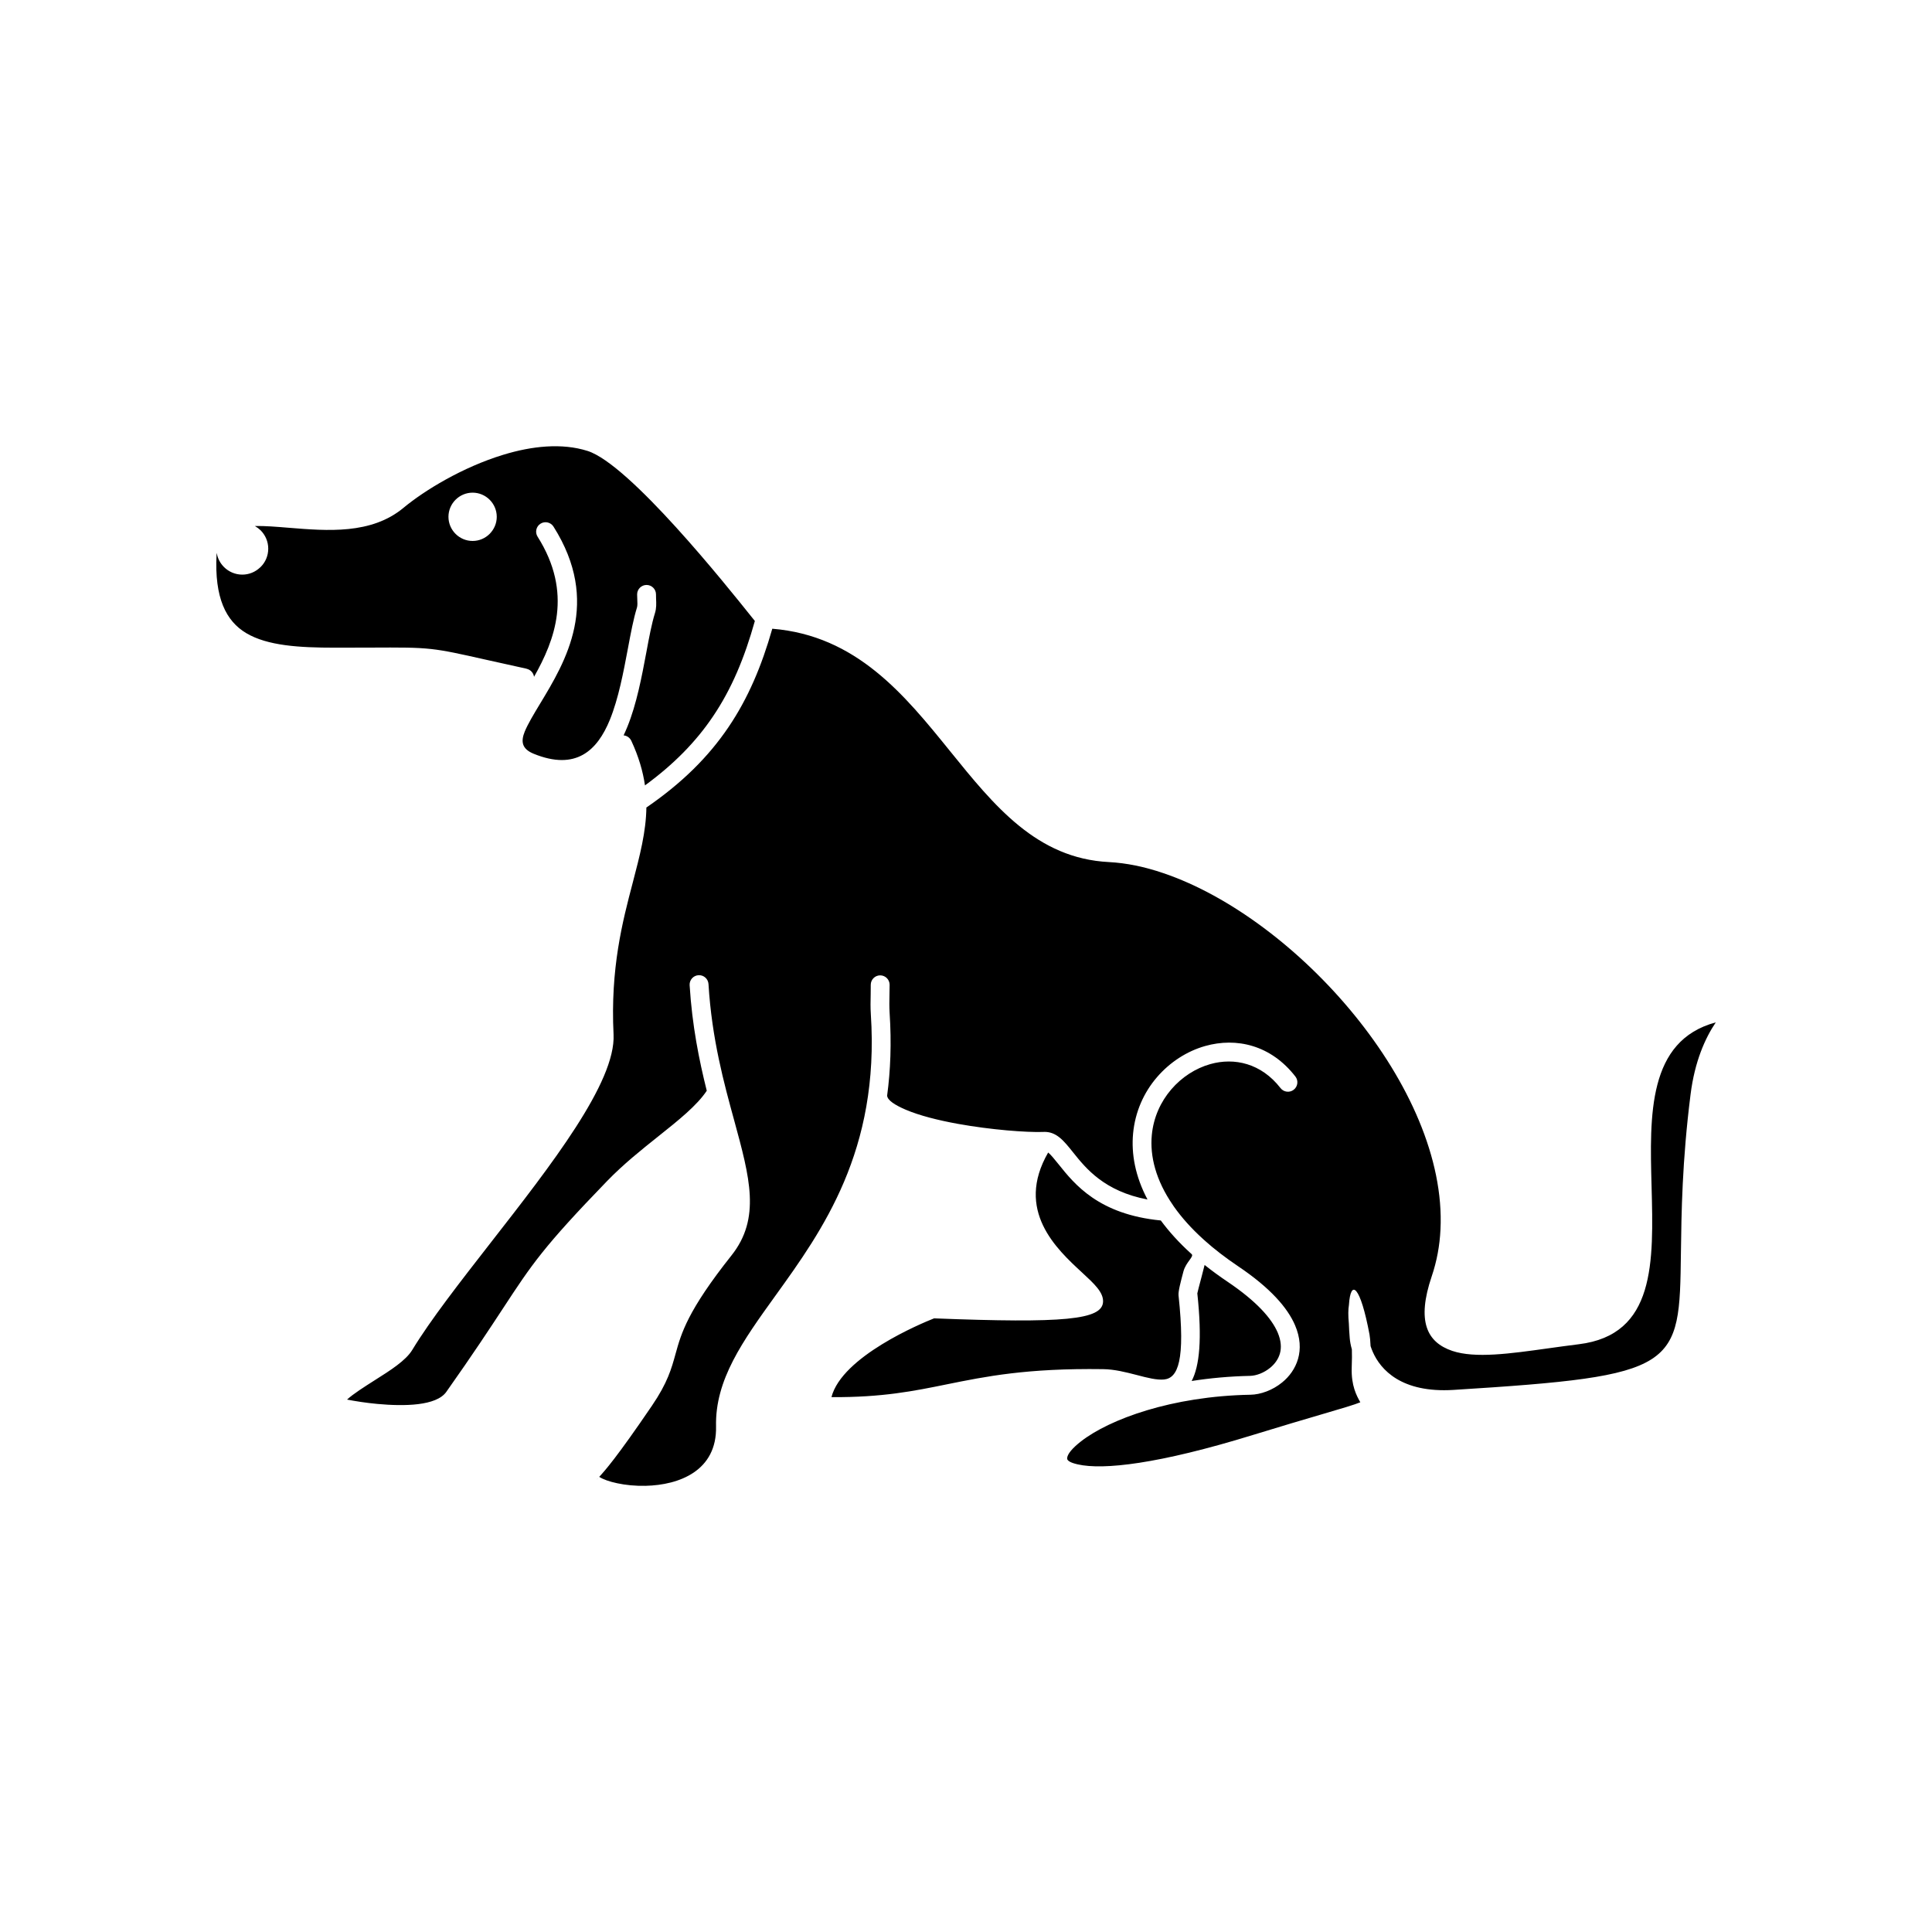 <?xml version="1.0" encoding="UTF-8"?>
<svg width="1200pt" height="1200pt" version="1.1" viewBox="0 0 1200 1200" xmlns="http://www.w3.org/2000/svg">
 <path d="m371.58 917.86c-0.328 0.375-0.562 0.656-0.703 0.844-0.469 0.703 0.188-0.188 0.703-0.844zm376.6-132.1c-0.562 2.297-1.172 4.688-1.781 6.984-1.406 5.297-2.719 10.266-2.719 10.594 3.047 28.453 1.359 45.094-3.516 54.422 11.344-1.781 23.531-2.906 36.328-3.188 3.797-0.094 8.531-1.828 12.422-5.016 2.766-2.25 5.016-5.25 6.047-8.812 1.031-3.609 0.797-7.969-1.359-13.078-3.797-8.812-13.125-19.406-31.125-31.547-5.156-3.469-9.891-6.938-14.297-10.453zm-97.125-69.891c1.734 1.406 3.844 4.078 6.469 7.312 9.938 12.422 24.938 31.125 63.469 34.875 5.016 6.797 11.203 13.688 18.75 20.531 0.141 0.141 0.234 0.234 0.375 0.328 1.734 1.547-3.469 4.875-5.062 10.781-1.688 6.375-3.281 12.328-3.047 14.859 4.359 40.688-0.422 51.375-8.953 52.266-4.453 0.469-10.547-1.078-16.922-2.766-6.75-1.734-13.781-3.562-21-3.656-47.391-0.656-72.891 4.547-96.984 9.422-20.484 4.172-39.984 8.156-71.719 7.969 6.516-25.312 55.875-45.844 63.75-48.938 80.719 3.141 104.48 0.938 104.95-10.312 0.234-5.906-5.484-11.156-13.031-18.141-15.75-14.531-41.859-38.578-21.047-74.578zm-249.56-214.31c22.172-15.234 38.484-31.453 50.953-49.875 12.188-18 20.625-37.969 27.234-61.172 52.312 4.266 82.078 41.016 110.34 75.938 27.656 34.219 54 66.75 98.766 69 10.781 0.562 22.172 2.906 33.844 6.891 41.203 13.969 85.406 47.297 118.73 88.266 33.188 40.781 55.547 89.062 53.344 133.08-0.469 9.938-2.25 19.641-5.438 29.062-9.469 27.938-3 40.969 12.75 46.312 14.203 4.781 35.859 1.734 59.672-1.594 6-0.844 12.141-1.688 18.891-2.531 47.719-5.812 46.5-50.812 45.234-98.25-1.172-43.969-2.438-90.281 39.891-101.67-6.656 9.844-13.078 24.281-15.656 44.672-5.297 41.859-5.672 73.828-6 98.438-0.891 71.672-0.938 76.406-141.24 85.172-32.344 2.016-45.328-12.562-50.156-23.625-0.562-1.266-0.984-2.438-1.359-3.562-0.141-3.422-0.422-5.766-0.656-7.172-5.672-30.328-11.719-35.016-12.797-18.328-0.469 2.719-0.516 6.516-0.047 11.391 0.094 2.812 0.281 5.859 0.562 9.234 0.141 1.688 0.516 4.125 1.312 6.891 0.094 2.859 0.094 6.609-0.094 11.344-0.375 11.203 3.047 17.438 5.344 21.516-3.609 1.5-11.203 3.75-24.656 7.688-10.266 3-23.859 7.031-42.047 12.609-58.828 18.141-93.094 21.844-108.75 18.281-4.641-1.031-6.703-2.344-6.656-3.75 0.094-2.578 3.141-6.281 8.672-10.594 17.625-13.688 56.297-28.031 105.19-28.922 6.234-0.094 13.734-2.766 19.688-7.641 4.5-3.656 8.156-8.625 9.891-14.672s1.453-13.078-1.875-20.859c-4.594-10.734-15.281-23.156-35.391-36.656-7.922-5.344-14.859-10.688-20.859-16.078l-0.281-0.281c-0.094-0.094-0.234-0.188-0.328-0.281-7.594-6.844-13.641-13.688-18.375-20.391l-0.562-0.844c-10.734-15.562-14.391-30.469-13.172-43.547 1.031-11.016 5.531-20.766 12.094-28.406s15.094-13.125 24.234-15.703c14.953-4.219 31.641-0.516 43.594 14.859 1.969 2.578 5.672 3.047 8.203 1.078 2.578-1.969 3.047-5.672 1.078-8.203-15.281-19.688-36.703-24.422-56.016-18.984-11.344 3.188-21.938 10.031-30 19.406s-13.547 21.375-14.812 34.969c-1.172 12.609 1.312 26.531 8.953 40.969-26.859-5.109-38.297-19.359-46.125-29.156-5.906-7.406-10.312-12.844-17.859-12.844-0.281 0-0.609 0-0.891 0.047-10.406 0.328-32.297-1.312-53.062-5.062-12.094-2.203-23.672-5.109-32.25-8.766-6.891-2.953-11.391-5.953-11.531-8.766 2.109-15.609 2.766-32.625 1.547-51.281-0.234-3.844-0.188-7.641-0.094-11.438 0.047-2.531 0.094-5.062 0.094-6.094 0-3.234-2.625-5.859-5.859-5.859s-5.859 2.625-5.859 5.859c0 2.953-0.047 4.406-0.047 5.859-0.094 4.172-0.188 8.297 0.094 12.375 5.578 84.75-30.094 134.39-59.203 174.79-20.344 28.266-37.594 52.266-36.938 81.281 0.609 27.562-22.875 36.422-43.781 36.891-6.328 0.141-12.422-0.469-17.625-1.594-4.875-1.031-8.812-2.438-11.156-3.984l0.141-0.141c3.141-3.422 10.406-11.391 32.625-44.062 9.703-14.25 12.094-22.922 14.672-32.25 3.516-12.703 7.406-26.672 34.688-61.031 18.375-23.109 11.391-48.422 1.734-83.812-6.328-23.062-13.922-50.672-15.984-84.75-0.188-3.234-2.953-5.719-6.188-5.531s-5.719 2.953-5.531 6.188c1.547 25.125 5.906 46.688 10.641 65.578-6.094 9.188-17.531 18.328-30.188 28.406-10.406 8.297-21.562 17.203-31.734 27.703-39.609 40.922-46.688 51.703-64.547 78.938-8.156 12.422-18.562 28.312-35.297 51.984-6.188 8.766-26.109 9.047-42.797 7.5-7.172-0.656-13.781-1.734-18.703-2.672l-0.141-0.047c3.938-3.609 10.641-7.828 17.25-12.047 9.656-6.094 19.219-12.141 23.25-18.797 11.25-18.562 29.672-42.141 48.797-66.703 37.406-47.953 77.672-99.516 76.219-129.24-2.016-41.109 5.531-69.984 11.953-94.406 4.359-16.688 8.25-31.453 8.438-46.688zm-107.95-195.56c4.125 0 7.875 1.688 10.594 4.406s4.406 6.469 4.406 10.594-1.688 7.828-4.406 10.594c-2.719 2.719-6.469 4.406-10.594 4.406s-7.875-1.688-10.594-4.406-4.406-6.469-4.406-10.594 1.688-7.875 4.406-10.594 6.469-4.406 10.594-4.406zm33.562 109.41c2.484 0.562 4.266 2.578 4.594 4.969 12.797-22.641 24.375-51.938 2.203-87.047-1.734-2.719-0.891-6.375 1.828-8.062 2.719-1.734 6.375-0.891 8.062 1.828 29.719 47.016 7.547 83.719-8.391 110.06-3.938 6.516-7.453 12.375-9.469 17.203-2.484 6.141-1.922 10.781 5.578 13.828 26.25 10.688 39.516-2.062 47.297-21.141 5.391-13.312 8.438-29.625 11.156-44.062 1.828-9.797 3.516-18.75 5.672-25.641 0.375-1.172 0.281-3.188 0.188-5.156-0.047-1.219-0.094-2.391-0.094-3 0-3.234 2.625-5.859 5.859-5.859s5.859 2.625 5.859 5.859c0 1.172 0.047 1.828 0.047 2.531 0.141 3.047 0.281 6.047-0.703 9.141-1.969 6.328-3.609 14.906-5.344 24.328-2.812 15-6 32.016-11.812 46.312-0.75 1.781-1.5 3.562-2.297 5.25 2.016 0.188 3.844 1.406 4.781 3.375 4.594 9.891 7.219 18.984 8.484 27.703 18-13.172 31.594-27.094 42.141-42.703 11.672-17.203 19.734-36.609 26.109-59.438-0.609-0.75-1.266-1.547-1.969-2.438-15.703-19.641-75.844-94.875-101.95-103.17-16.031-5.062-34.594-3.047-52.359 2.391-25.359 7.734-48.984 22.172-61.969 32.953-19.969 16.594-47.203 14.344-71.344 12.375-7.547-0.609-14.672-1.219-20.953-1.078 1.312 0.75 2.484 1.641 3.562 2.672 2.906 2.906 4.734 6.938 4.734 11.391s-1.781 8.484-4.734 11.391c-0.141 0.141-0.281 0.234-0.422 0.375-2.906 2.719-6.75 4.359-10.969 4.359-4.406 0-8.438-1.781-11.391-4.734-2.344-2.344-3.938-5.391-4.5-8.766-0.047 0.328-0.047 0.656-0.094 1.031-1.359 26.906 5.859 41.297 18.422 48.797 13.219 7.875 32.953 9.047 55.078 9.047 14.203 0 18.188 0 21.609-0.047 19.406-0.094 28.875-0.141 38.203 0.891 8.906 0.984 17.438 2.906 34.125 6.656 6 1.359 13.219 2.953 25.172 5.578z" fill-rule="evenodd"/>
</svg>
